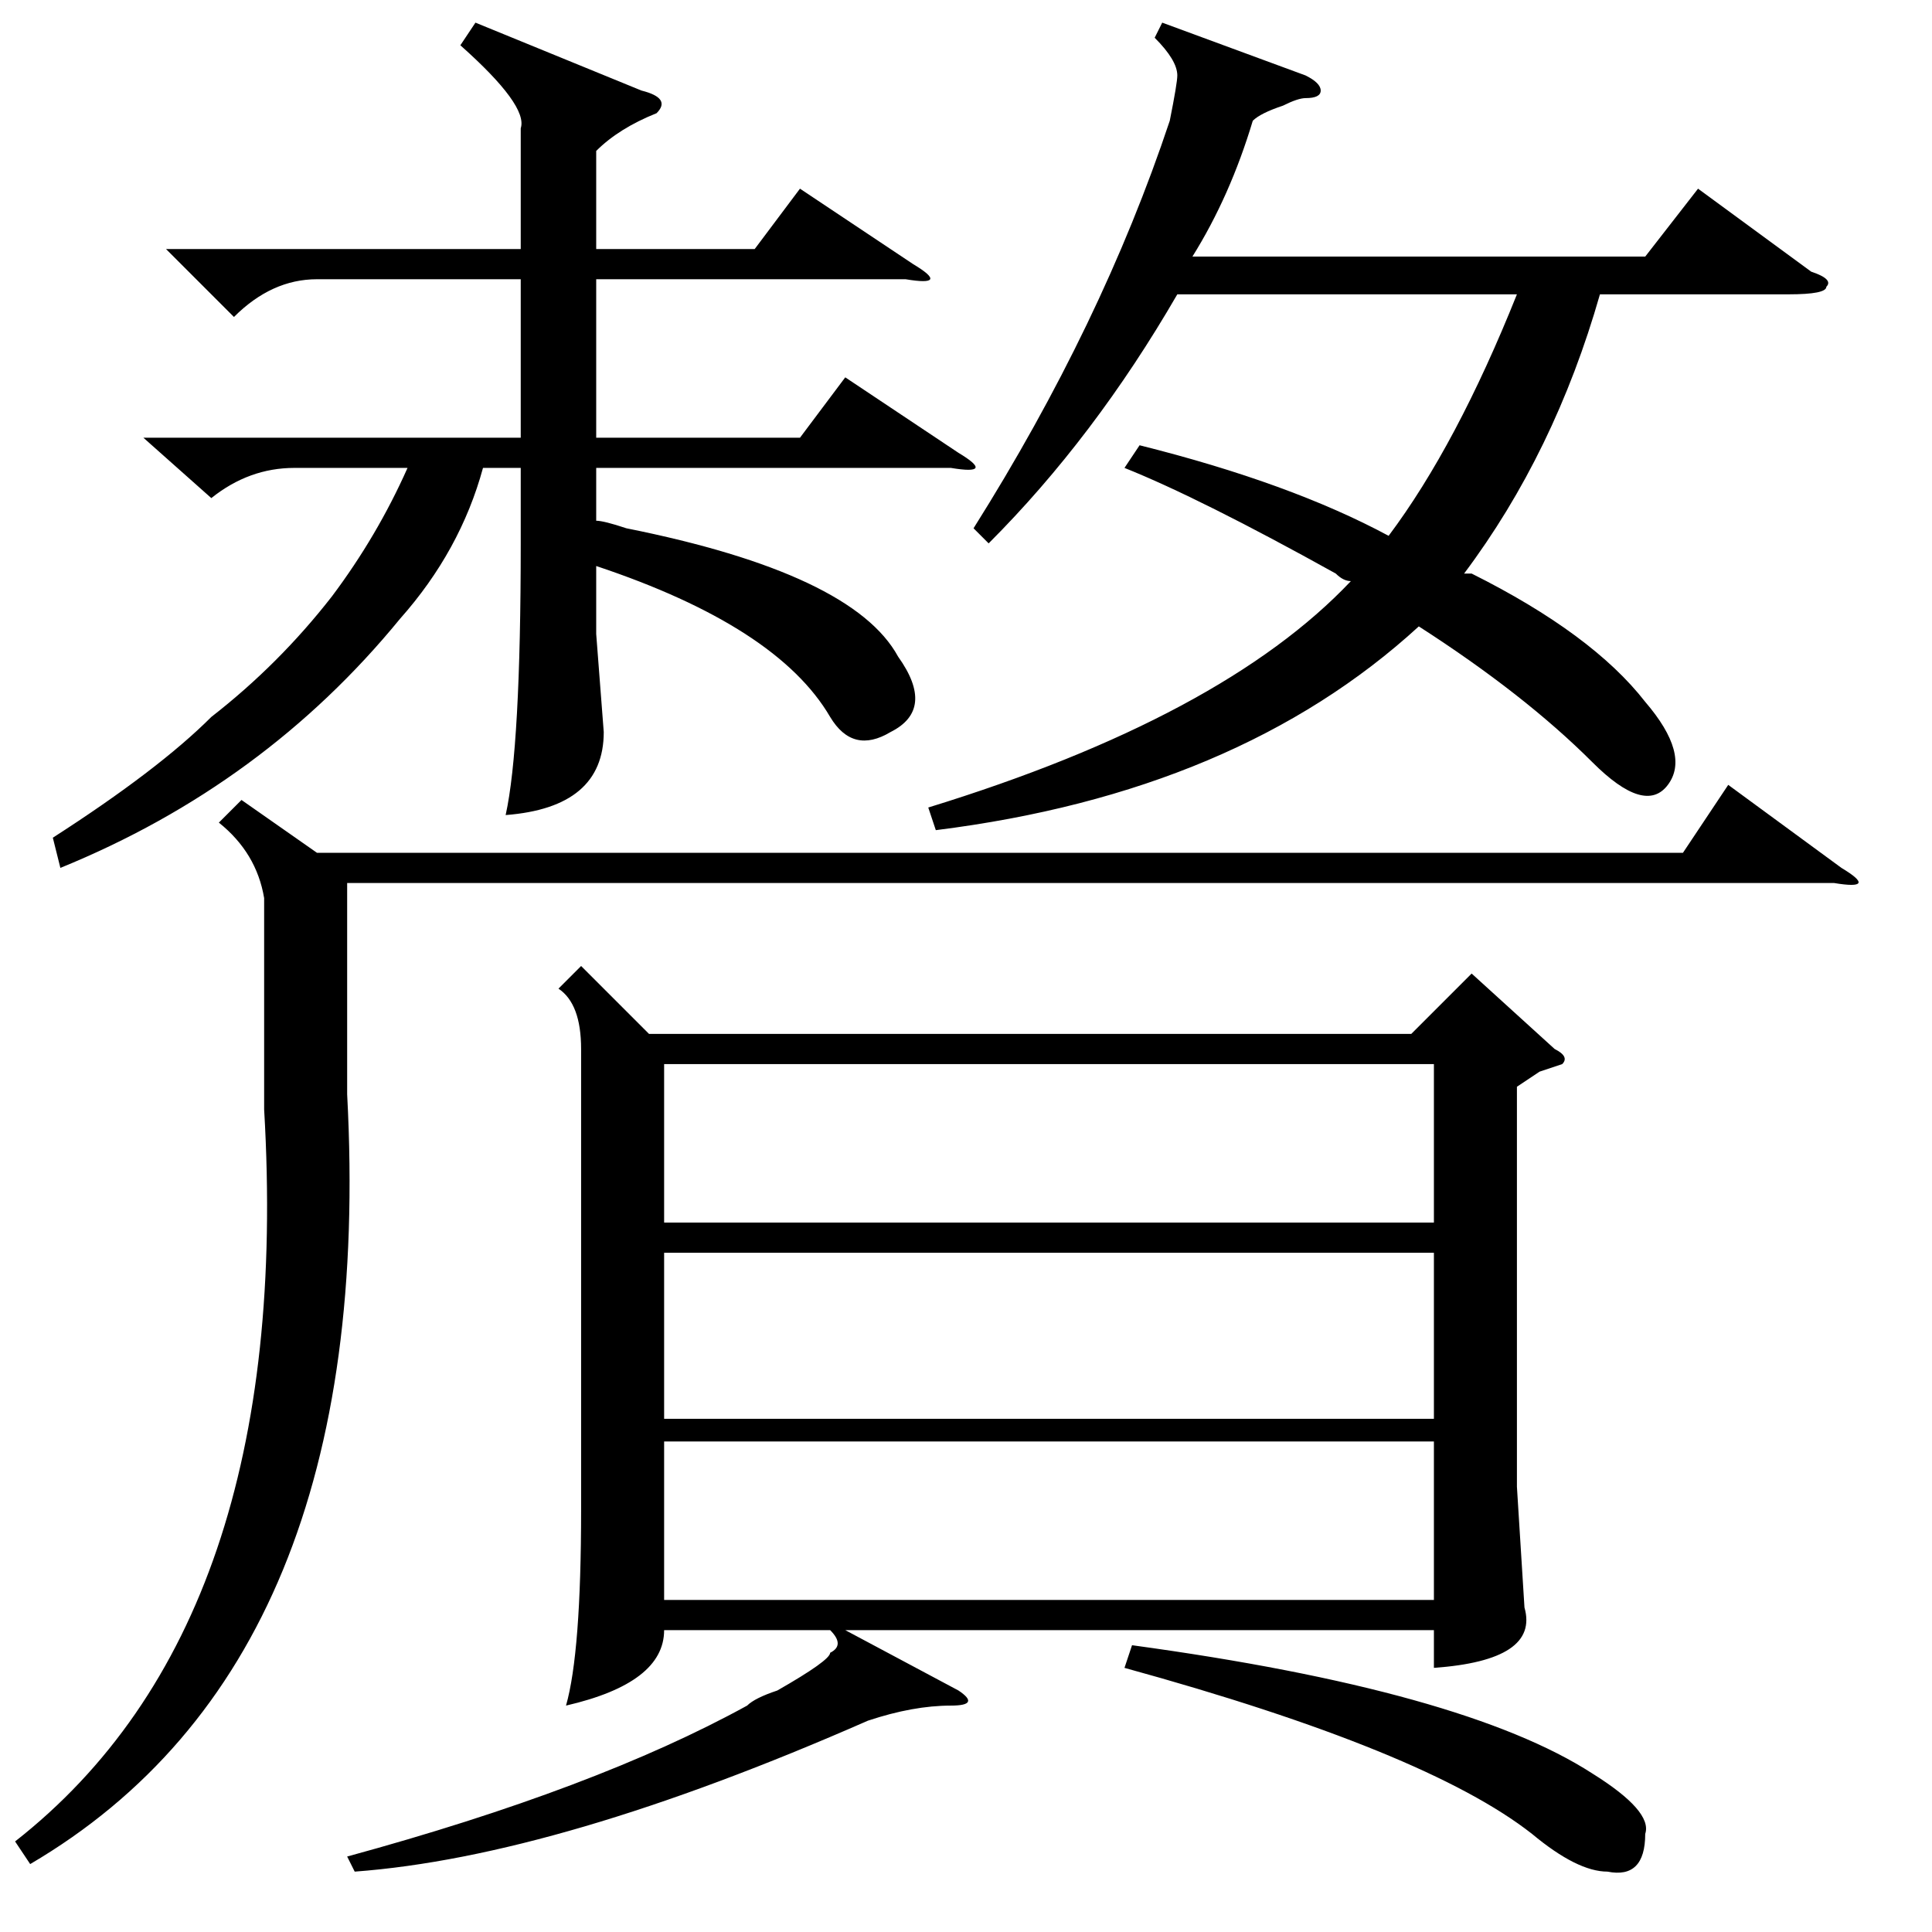 <?xml version="1.0" standalone="no"?>
<!DOCTYPE svg PUBLIC "-//W3C//DTD SVG 1.1//EN" "http://www.w3.org/Graphics/SVG/1.1/DTD/svg11.dtd" >
<svg xmlns="http://www.w3.org/2000/svg" xmlns:xlink="http://www.w3.org/1999/xlink" version="1.1" viewBox="0 -52 256 256">
  <g transform="matrix(1 0 0 -1 0 204)">
   <path fill="currentColor"
d="M112 40l15 -8q3 -2 -1 -2q-5 0 -11 -2q-41 -18 -68 -20l-1 2q33 9 53 20q1 1 4 2q7 4 7 5q2 1 0 3h2zM112 40h-24q0 -7 -13 -10q2 7 2 26v61q0 6 -3 8l3 3l9 -9h101l8 8l11 -10q2 -1 1 -2l-3 -1l-3 -2v-53l1 -16q2 -7 -12 -8v5h-78zM22 223h47v16q1 3 -8 11l2 3l22 -9
q4 -1 2 -3q-5 -2 -8 -5v-13h21l6 8l15 -10q5 -3 -1 -2h-41v-21h27l6 8l15 -10q5 -3 -1 -2h-47v-7q1 0 4 -1q30 -6 36 -17q5 -7 -1 -10q-5 -3 -8 2q-7 12 -31 20v-9l1 -13q0 -10 -13 -11q2 9 2 36v10h-5q-3 -11 -11 -20q-18 -22 -45 -33l-1 4q14 9 21 16q9 7 16 16q6 8 10 17
h-15q-6 0 -11 -4l-9 8h50v21h-27q-6 0 -11 -5zM149 194l2 3q20 -5 33 -12q9 12 17 32h-45q-11 -19 -25 -33l-2 2q17 27 26 54q1 5 1 6q0 2 -3 5l1 2l19 -7q2 -1 2 -2t-2 -1q-1 0 -3 -1q-3 -1 -4 -2q-3 -10 -8 -18h60l7 9l15 -11q3 -1 2 -2q0 -1 -5 -1h-25q-6 -21 -18 -37h1
q16 -8 23 -17q6 -7 3 -11t-10 3q-9 9 -23 18q-24 -22 -64 -27l-1 3q39 12 56 30q-1 0 -2 1q-18 10 -28 14zM32 150l10 -7h181l6 9l15 -11q5 -3 -1 -2h-197v-28q4 -75 -42 -102l-2 3q37 29 33 97v28q-1 6 -6 10zM190 90h-102v-22h102v22zM88 94h102v21h-102v-21zM190 65h-102
v-21h102v21zM149 35l1 3q44 -6 61 -17q8 -5 7 -8q0 -6 -5 -5q-4 0 -10 5q-14 11 -54 22z" />
  </g>

</svg>
